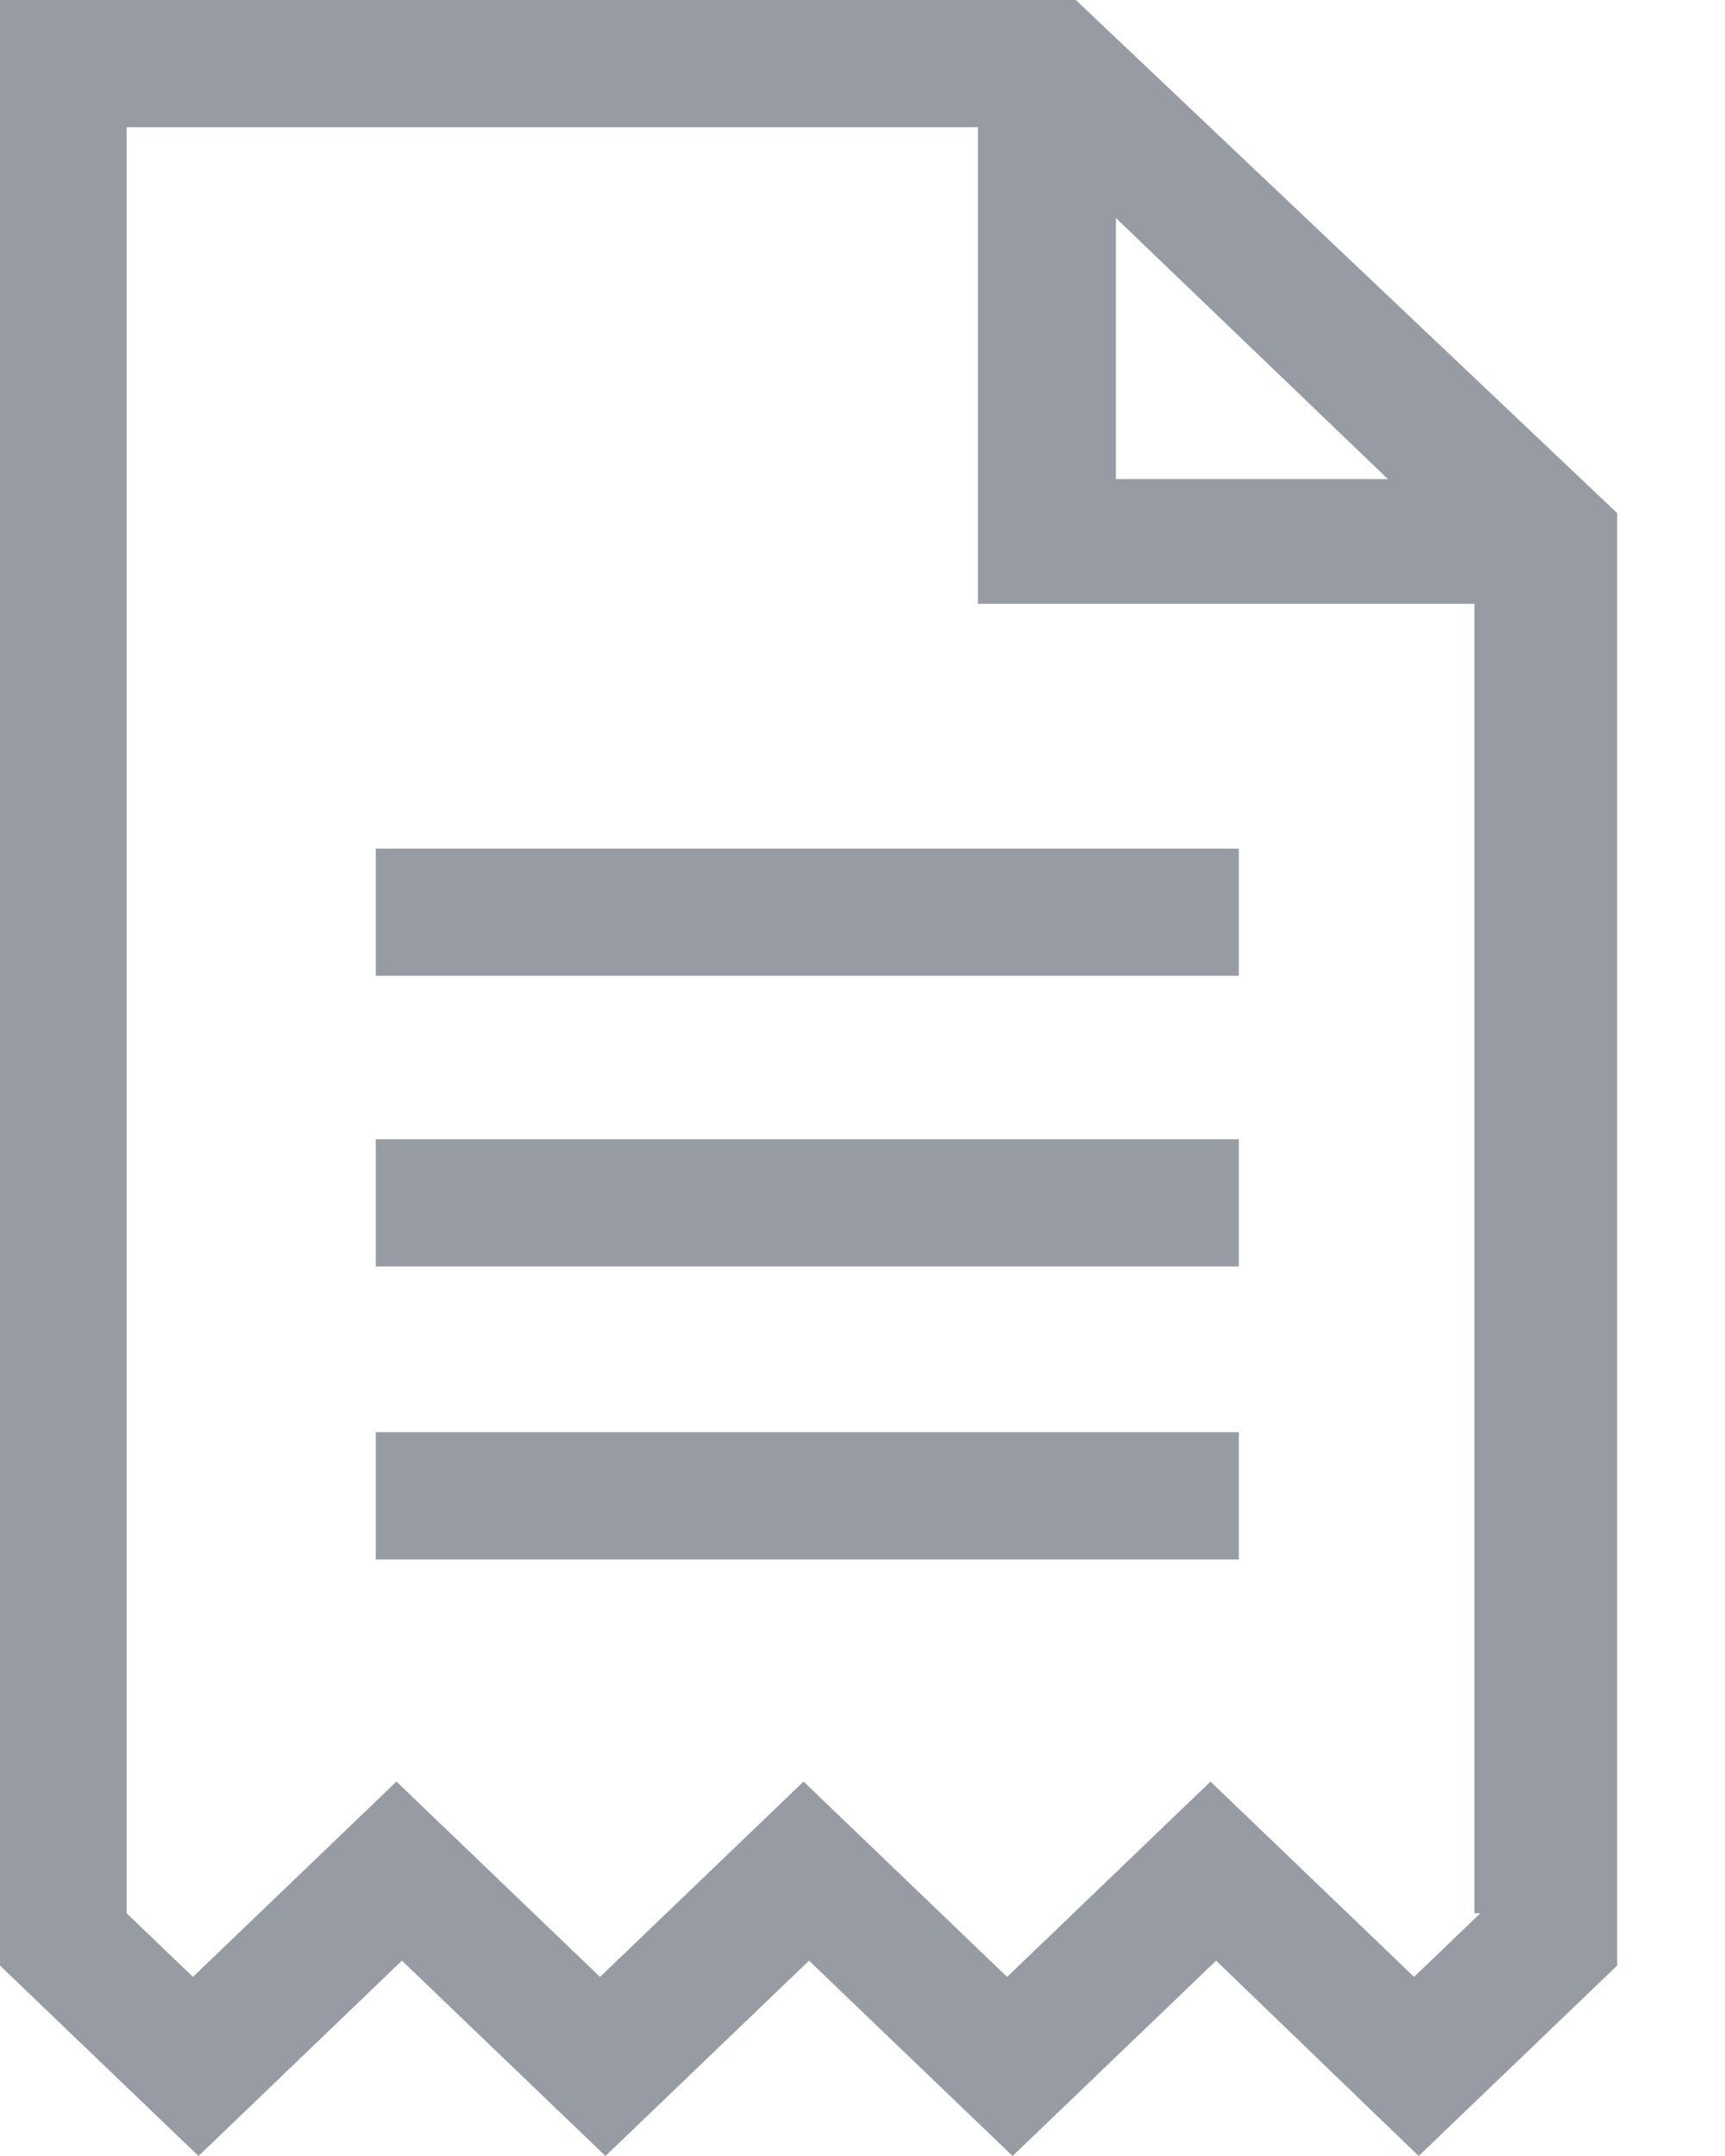 <svg width="12" height="15" viewBox="0 0 12 15" fill="none" xmlns="http://www.w3.org/2000/svg">
<g clip-path="url(#clip0_1_104)">
<path d="M7.484 0H0V13.675L1.381 15L2.796 13.641L4.212 15L5.628 13.641L7.044 15L8.46 13.641L9.869 15L11.25 13.675V3.57L7.484 0ZM7.763 1.517L9.655 3.333H7.763V1.517ZM10.298 13.311L9.837 13.754L8.421 12.395L7.006 13.754L5.59 12.395L4.174 13.754L2.758 12.395L1.342 13.754L0.881 13.311V0.885H6.803V4.201H10.257V13.311H10.298Z" fill="#979BA4"/>
<path d="M2.614 9.964H8.618V10.85H2.614V9.964Z" fill="#979BA4"/>
<path d="M2.614 7.926H8.618V8.811H2.614V7.926Z" fill="#979BA4"/>
<path d="M2.614 5.904H8.618V6.789H2.614V5.904Z" fill="#979BA4"/>
</g>
<defs>
<clipPath id="clip0_1_104">
<rect width="11.25" height="15" fill="white"/>
</clipPath>
</defs>
</svg>
